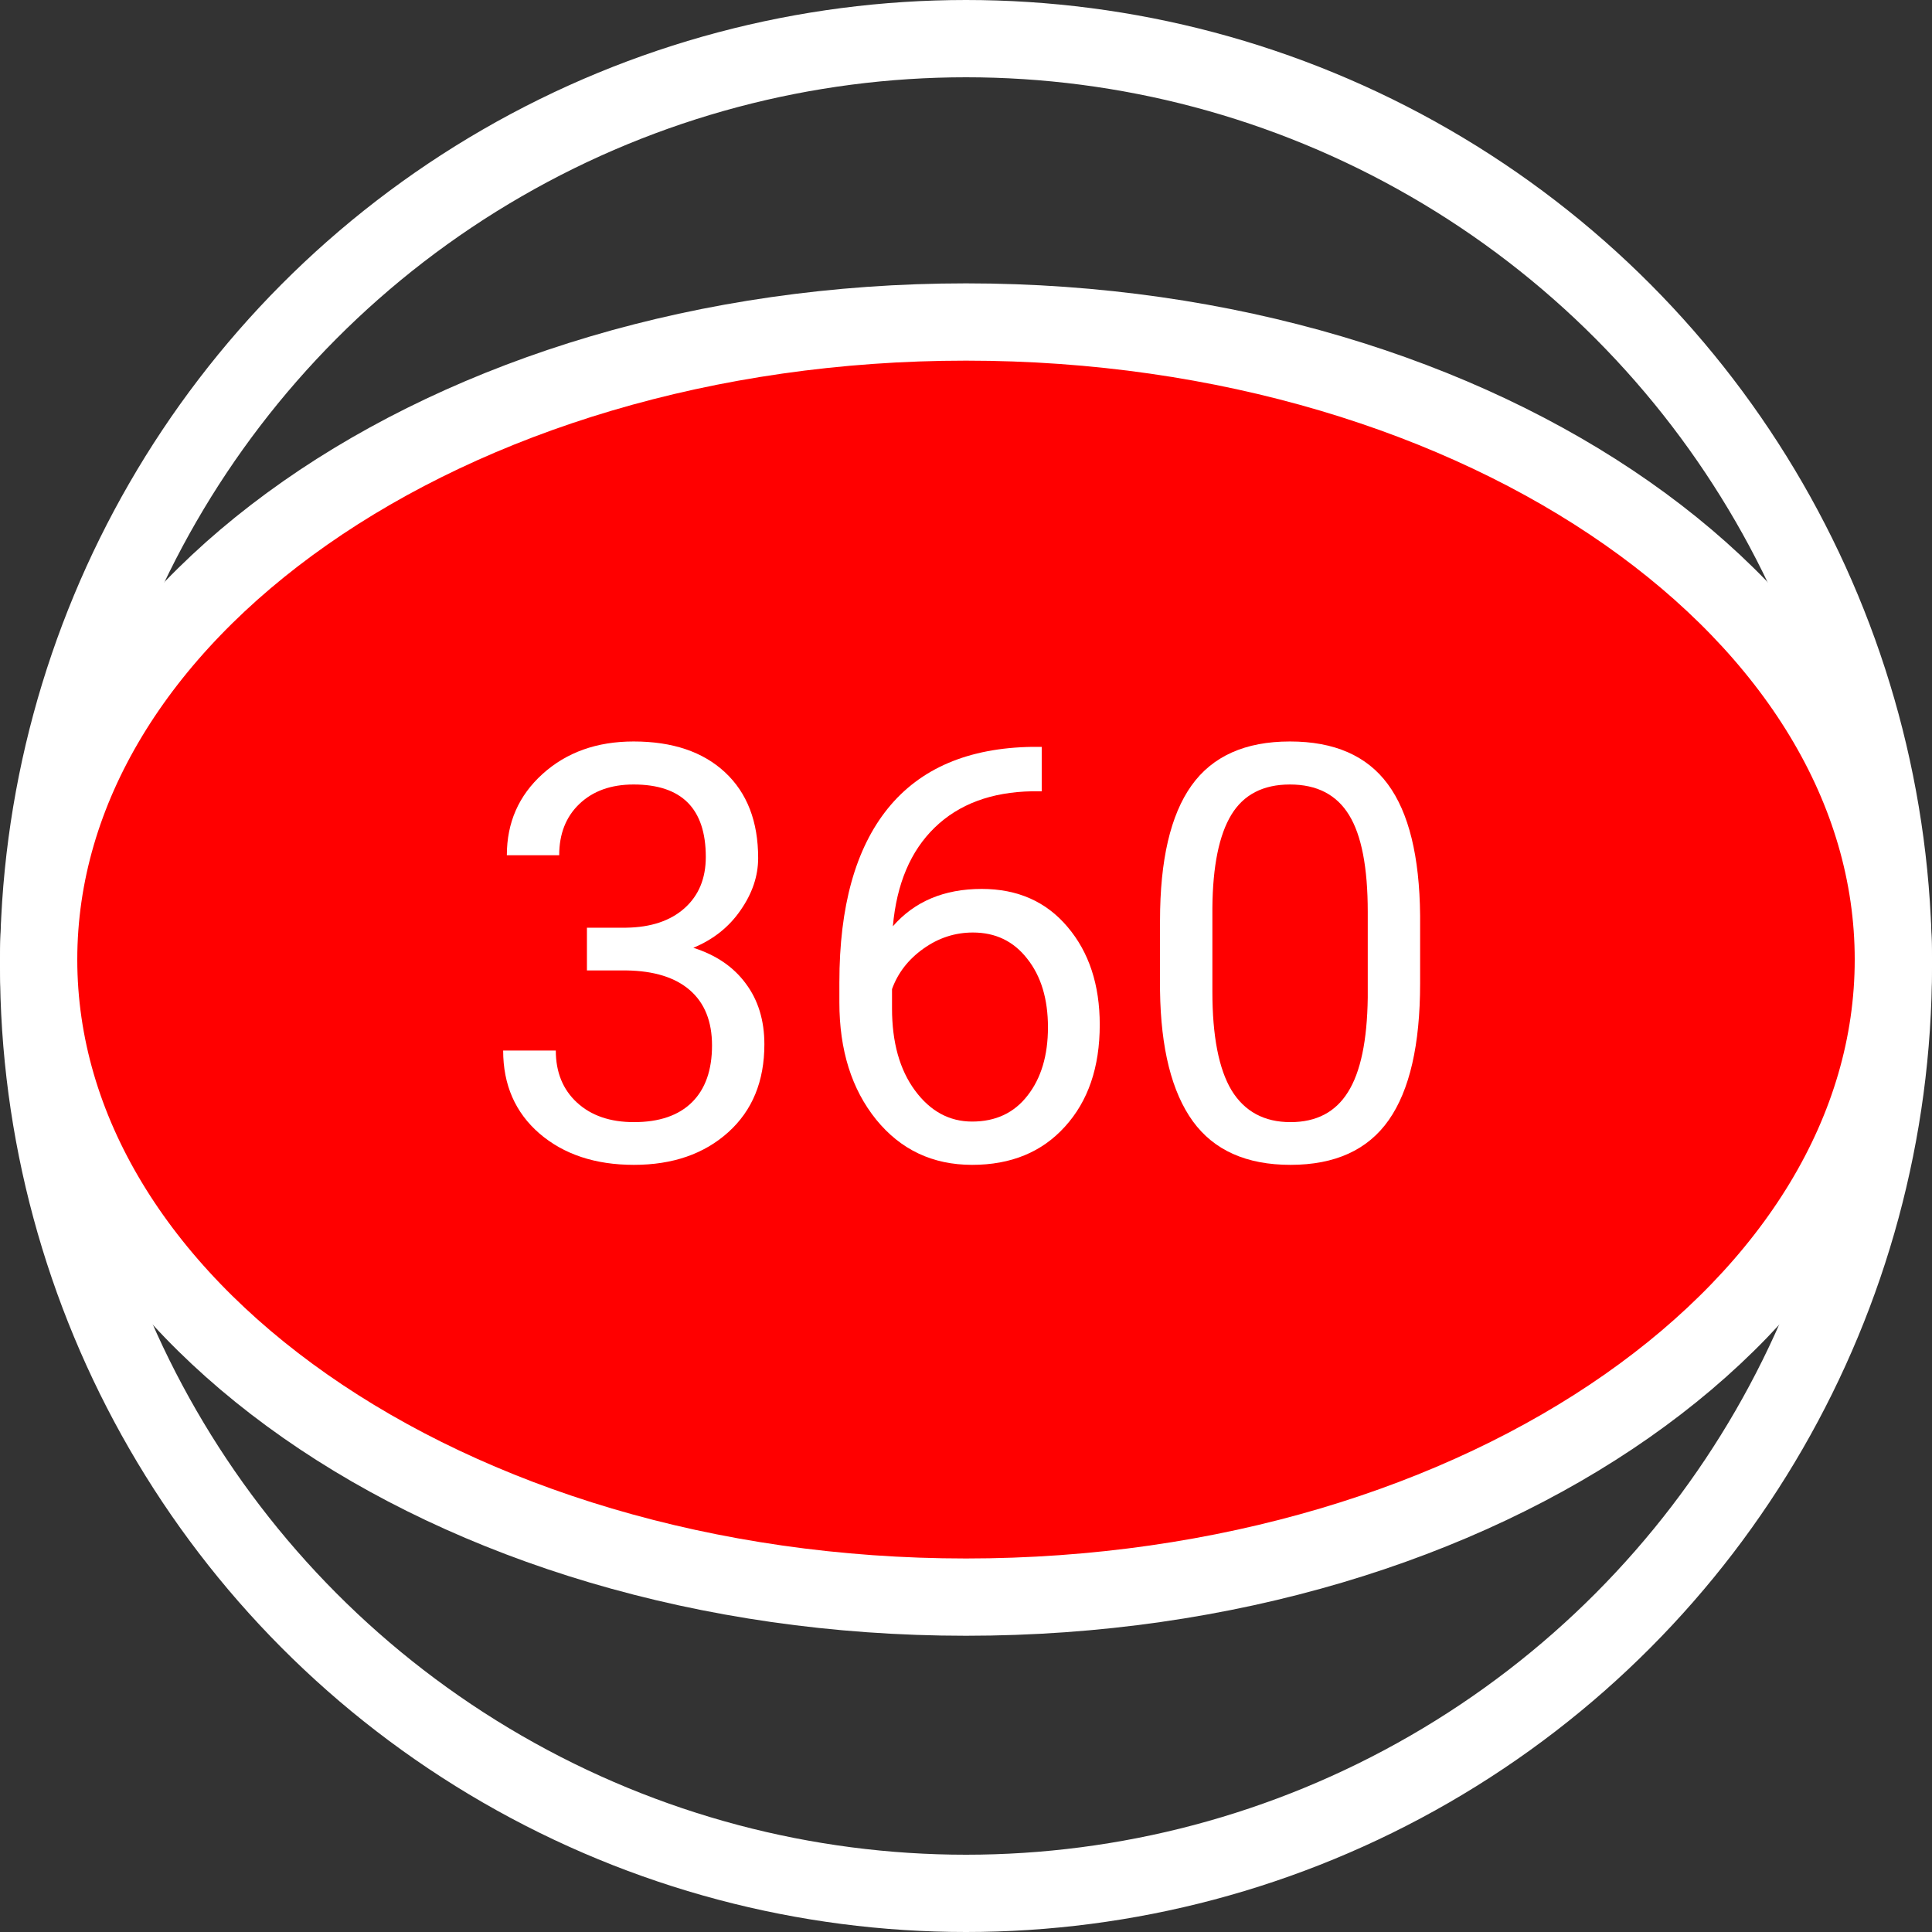 <svg width="150" height="150" viewBox="0 0 150 150" fill="none" xmlns="http://www.w3.org/2000/svg">
    <rect x="0" y="0" width="150" height="150" fill="#333333" stroke="none"/>
    <style>
        #circle2 {
            fill:red;
        }
    </style>
    <circle id="circle1" cx="75" cy="75" r="72" stroke="white" stroke-width="6"/>
    <path id="circle2" d="M147 74.5C147 87.75 139.332 100.052 126.313 109.165C113.303 118.272 95.171 124 75 124C54.829 124 36.697 118.272 23.687 109.165C10.668 100.052 3 87.75 3 74.5C3 61.25 10.668 48.948 23.687 39.835C36.697 30.728 54.829 25 75 25C95.171 25 113.303 30.728 126.313 39.835C139.332 48.948 147 61.25 147 74.5Z" stroke="white" stroke-width="6"/>
    <path d="M45.569 72.026H48.623C50.542 71.997 52.051 71.492 53.15 70.51C54.248 69.529 54.798 68.203 54.798 66.533C54.798 62.783 52.93 60.908 49.195 60.908C47.437 60.908 46.031 61.414 44.976 62.424C43.936 63.42 43.416 64.746 43.416 66.401H39.351C39.351 63.867 40.274 61.765 42.12 60.095C43.98 58.411 46.338 57.568 49.195 57.568C52.212 57.568 54.578 58.367 56.292 59.963C58.006 61.56 58.863 63.779 58.863 66.621C58.863 68.013 58.409 69.36 57.501 70.664C56.607 71.968 55.384 72.942 53.831 73.586C55.589 74.143 56.944 75.066 57.896 76.355C58.863 77.644 59.346 79.219 59.346 81.079C59.346 83.95 58.409 86.228 56.534 87.913C54.659 89.597 52.22 90.439 49.217 90.439C46.214 90.439 43.768 89.626 41.878 88.001C40.003 86.374 39.065 84.228 39.065 81.562H43.152C43.152 83.247 43.702 84.595 44.8 85.606C45.899 86.616 47.371 87.122 49.217 87.122C51.18 87.122 52.681 86.609 53.721 85.584C54.761 84.558 55.281 83.086 55.281 81.167C55.281 79.307 54.71 77.878 53.567 76.882C52.425 75.886 50.777 75.374 48.623 75.344H45.569V72.026Z" fill="white"/>
    <path d="M80.879 57.986V61.435H80.132C76.968 61.494 74.449 62.432 72.574 64.248C70.699 66.064 69.615 68.621 69.322 71.916C71.006 69.983 73.306 69.016 76.221 69.016C79.004 69.016 81.224 69.998 82.879 71.96C84.549 73.923 85.384 76.457 85.384 79.563C85.384 82.859 84.483 85.496 82.681 87.473C80.894 89.451 78.492 90.439 75.474 90.439C72.413 90.439 69.93 89.268 68.025 86.924C66.121 84.565 65.169 81.533 65.169 77.827V76.267C65.169 70.378 66.421 65.881 68.926 62.776C71.446 59.656 75.189 58.059 80.154 57.986H80.879ZM75.54 72.4C74.148 72.4 72.867 72.817 71.695 73.652C70.523 74.487 69.71 75.535 69.256 76.794V78.289C69.256 80.925 69.849 83.049 71.036 84.661C72.222 86.272 73.702 87.078 75.474 87.078C77.305 87.078 78.741 86.404 79.781 85.056C80.835 83.709 81.363 81.943 81.363 79.761C81.363 77.564 80.828 75.791 79.759 74.443C78.704 73.081 77.298 72.4 75.54 72.4Z" fill="white"/>
    <path d="M110.257 76.355C110.257 81.116 109.444 84.653 107.818 86.968C106.192 89.282 103.65 90.439 100.193 90.439C96.78 90.439 94.253 89.311 92.613 87.056C90.972 84.785 90.123 81.401 90.064 76.904V71.477C90.064 66.775 90.877 63.281 92.503 60.996C94.129 58.711 96.678 57.568 100.149 57.568C103.592 57.568 106.126 58.674 107.752 60.886C109.378 63.084 110.213 66.482 110.257 71.082V76.355ZM106.192 70.796C106.192 67.353 105.708 64.849 104.742 63.281C103.775 61.699 102.244 60.908 100.149 60.908C98.069 60.908 96.553 61.692 95.601 63.259C94.649 64.827 94.158 67.236 94.129 70.488V76.992C94.129 80.449 94.627 83.005 95.623 84.661C96.634 86.301 98.157 87.122 100.193 87.122C102.2 87.122 103.687 86.345 104.654 84.793C105.635 83.24 106.148 80.793 106.192 77.454V70.796Z" fill="white"/>
</svg>
